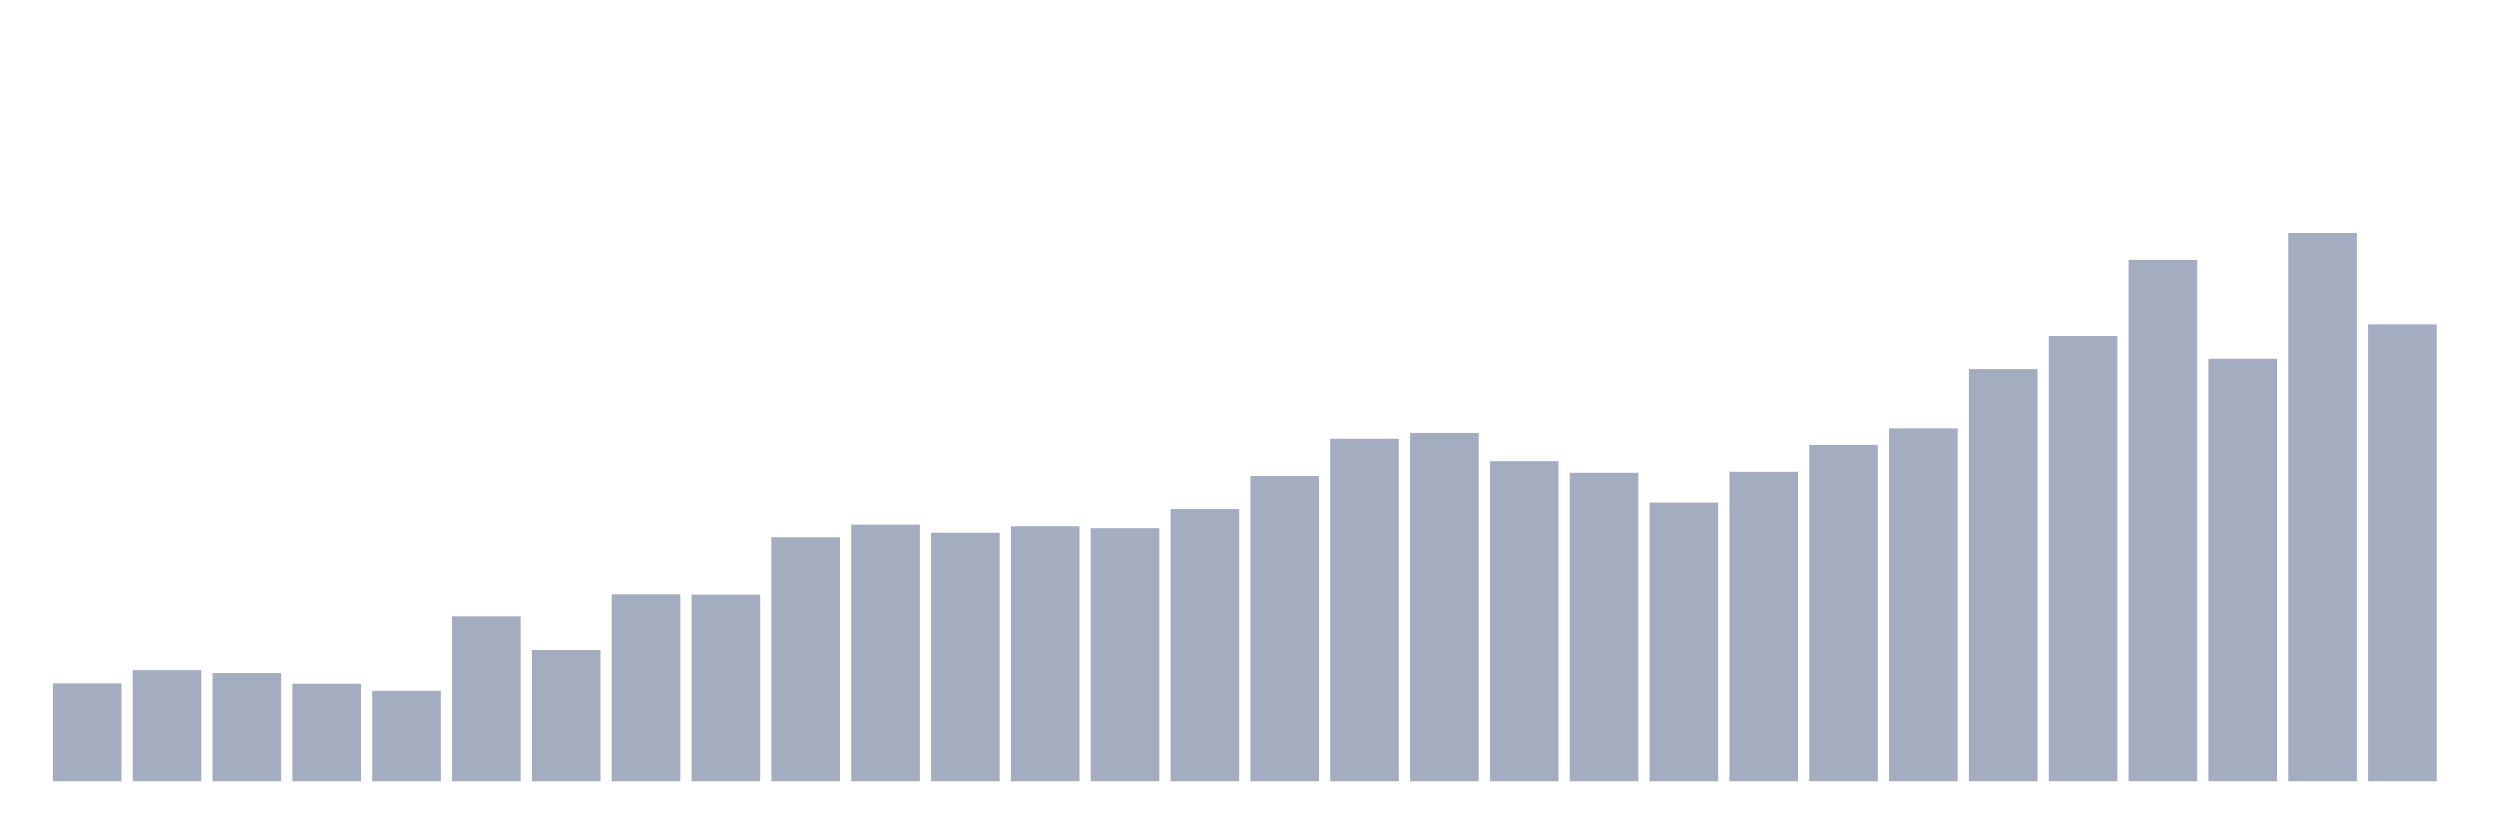 <svg xmlns="http://www.w3.org/2000/svg" viewBox="0 0 480 160"><g transform="translate(10,10)"><rect class="bar" x="0.153" width="13.175" y="121.212" height="18.788" fill="rgb(164,173,192)"></rect><rect class="bar" x="15.482" width="13.175" y="118.661" height="21.339" fill="rgb(164,173,192)"></rect><rect class="bar" x="30.81" width="13.175" y="119.221" height="20.779" fill="rgb(164,173,192)"></rect><rect class="bar" x="46.138" width="13.175" y="121.274" height="18.726" fill="rgb(164,173,192)"></rect><rect class="bar" x="61.466" width="13.175" y="122.643" height="17.357" fill="rgb(164,173,192)"></rect><rect class="bar" x="76.794" width="13.175" y="108.334" height="31.666" fill="rgb(164,173,192)"></rect><rect class="bar" x="92.123" width="13.175" y="114.804" height="25.196" fill="rgb(164,173,192)"></rect><rect class="bar" x="107.451" width="13.175" y="104.104" height="35.896" fill="rgb(164,173,192)"></rect><rect class="bar" x="122.779" width="13.175" y="104.166" height="35.834" fill="rgb(164,173,192)"></rect><rect class="bar" x="138.107" width="13.175" y="93.154" height="46.846" fill="rgb(164,173,192)"></rect><rect class="bar" x="153.436" width="13.175" y="90.728" height="49.272" fill="rgb(164,173,192)"></rect><rect class="bar" x="168.764" width="13.175" y="92.283" height="47.717" fill="rgb(164,173,192)"></rect><rect class="bar" x="184.092" width="13.175" y="91.039" height="48.961" fill="rgb(164,173,192)"></rect><rect class="bar" x="199.42" width="13.175" y="91.412" height="48.588" fill="rgb(164,173,192)"></rect><rect class="bar" x="214.748" width="13.175" y="87.742" height="52.258" fill="rgb(164,173,192)"></rect><rect class="bar" x="230.077" width="13.175" y="81.396" height="58.604" fill="rgb(164,173,192)"></rect><rect class="bar" x="245.405" width="13.175" y="74.242" height="65.758" fill="rgb(164,173,192)"></rect><rect class="bar" x="260.733" width="13.175" y="73.122" height="66.878" fill="rgb(164,173,192)"></rect><rect class="bar" x="276.061" width="13.175" y="78.534" height="61.466" fill="rgb(164,173,192)"></rect><rect class="bar" x="291.39" width="13.175" y="80.774" height="59.226" fill="rgb(164,173,192)"></rect><rect class="bar" x="306.718" width="13.175" y="86.497" height="53.503" fill="rgb(164,173,192)"></rect><rect class="bar" x="322.046" width="13.175" y="80.587" height="59.413" fill="rgb(164,173,192)"></rect><rect class="bar" x="337.374" width="13.175" y="75.424" height="64.576" fill="rgb(164,173,192)"></rect><rect class="bar" x="352.702" width="13.175" y="72.251" height="67.749" fill="rgb(164,173,192)"></rect><rect class="bar" x="368.031" width="13.175" y="60.866" height="79.134" fill="rgb(164,173,192)"></rect><rect class="bar" x="383.359" width="13.175" y="54.52" height="85.48" fill="rgb(164,173,192)"></rect><rect class="bar" x="398.687" width="13.175" y="39.9" height="100.1" fill="rgb(164,173,192)"></rect><rect class="bar" x="414.015" width="13.175" y="58.875" height="81.125" fill="rgb(164,173,192)"></rect><rect class="bar" x="429.344" width="13.175" y="34.737" height="105.263" fill="rgb(164,173,192)"></rect><rect class="bar" x="444.672" width="13.175" y="52.281" height="87.719" fill="rgb(164,173,192)"></rect></g></svg>